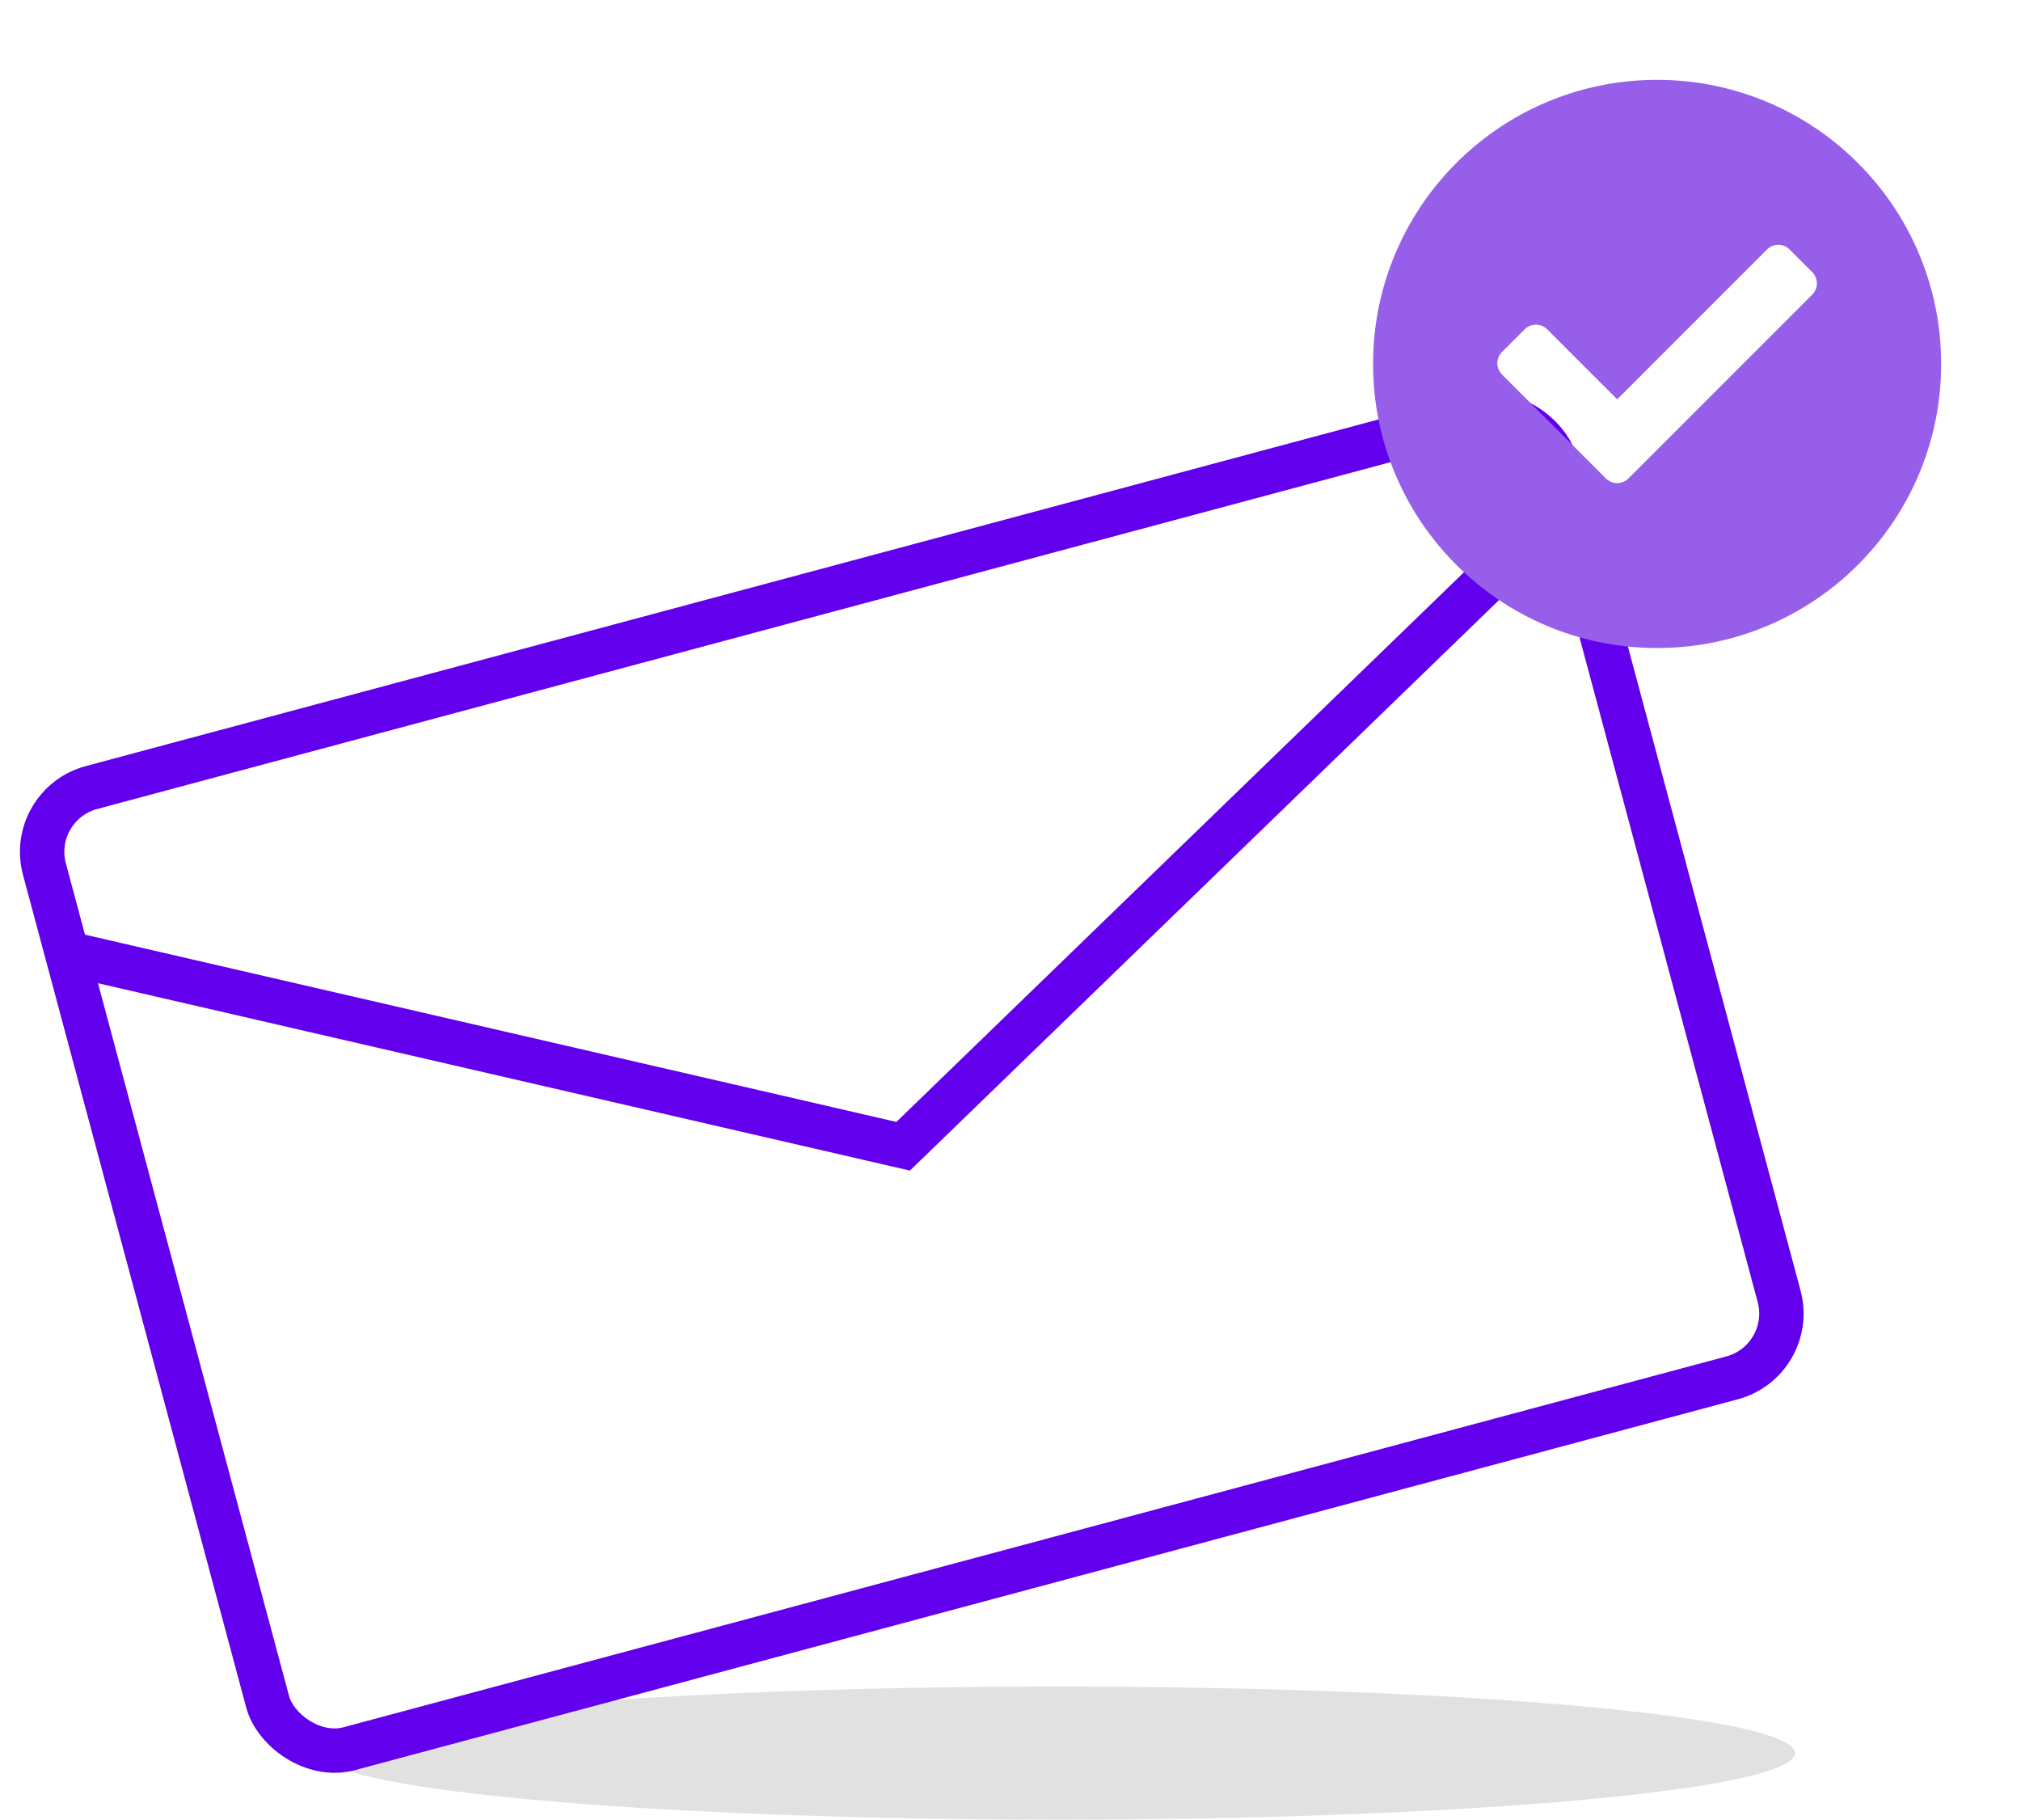 <svg xmlns="http://www.w3.org/2000/svg" xmlns:xlink="http://www.w3.org/1999/xlink" width="227.716" height="205" viewBox="0 0 227.716 205">
  <defs>
    <filter id="Sustracción_8" x="145.716" y="0" width="82" height="82" filterUnits="userSpaceOnUse">
      <feOffset dy="3" input="SourceAlpha"/>
      <feGaussianBlur stdDeviation="3" result="blur"/>
      <feFlood flood-opacity="0.161"/>
      <feComposite operator="in" in2="blur"/>
      <feComposite in="SourceGraphic"/>
    </filter>
  </defs>
  <g id="Grupo_160" data-name="Grupo 160" transform="translate(-875.284 -436)">
    <g id="Grupo_159" data-name="Grupo 159" transform="translate(-46.465 202.706)">
      <ellipse id="Elipse_27" data-name="Elipse 27" cx="83" cy="7.5" rx="83" ry="7.5" transform="translate(958 423.294)" fill="rgba(0,0,0,0.12)"/>
      <g id="Rectángulo_74" data-name="Rectángulo 74" transform="matrix(0.966, -0.259, 0.259, 0.966, 921.749, 322.191)" fill="none" stroke="#6200ee" stroke-width="5">
        <rect width="181.305" height="117.093" rx="10" stroke="none"/>
        <rect x="2.5" y="2.5" width="176.305" height="112.093" rx="7.5" fill="none"/>
      </g>
      <path id="Trazado_96" data-name="Trazado 96" d="M-3756.166,4896.548l94.048,21.7,73.377-71.052" transform="translate(4685.63 -4555.82)" fill="none" stroke="#6200ee" stroke-width="5"/>
    </g>
    <g transform="matrix(1, 0, 0, 1, 875.28, 436)" filter="url(#Sustracción_8)">
      <path id="Sustracción_8-2" data-name="Sustracción 8" d="M4712-5674a31.809,31.809,0,0,1-12.457-2.515,31.889,31.889,0,0,1-10.171-6.858,31.882,31.882,0,0,1-6.858-10.171A31.8,31.8,0,0,1,4680-5706a31.809,31.809,0,0,1,2.515-12.457,31.892,31.892,0,0,1,6.858-10.171,31.9,31.9,0,0,1,10.171-6.858A31.809,31.809,0,0,1,4712-5738a31.8,31.8,0,0,1,12.456,2.515,31.891,31.891,0,0,1,10.171,6.858,31.9,31.9,0,0,1,6.858,10.171A31.809,31.809,0,0,1,4744-5706a31.8,31.8,0,0,1-2.515,12.456,31.886,31.886,0,0,1-6.858,10.171,31.887,31.887,0,0,1-10.171,6.858A31.8,31.8,0,0,1,4712-5674Zm-13.655-36.423a1.789,1.789,0,0,0-1.273.527l-2.546,2.546a1.789,1.789,0,0,0-.526,1.273,1.789,1.789,0,0,0,.526,1.273l11.7,11.7a1.789,1.789,0,0,0,1.273.527,1.789,1.789,0,0,0,1.273-.527l20.7-20.7a1.8,1.8,0,0,0,0-2.546l-2.545-2.544a1.788,1.788,0,0,0-1.273-.528,1.785,1.785,0,0,0-1.272.528l-16.881,16.88-7.882-7.881A1.787,1.787,0,0,0,4698.346-5710.423Z" transform="translate(-4525.28 5744)" fill="#975eea"/>
    </g>
  </g>
</svg>
